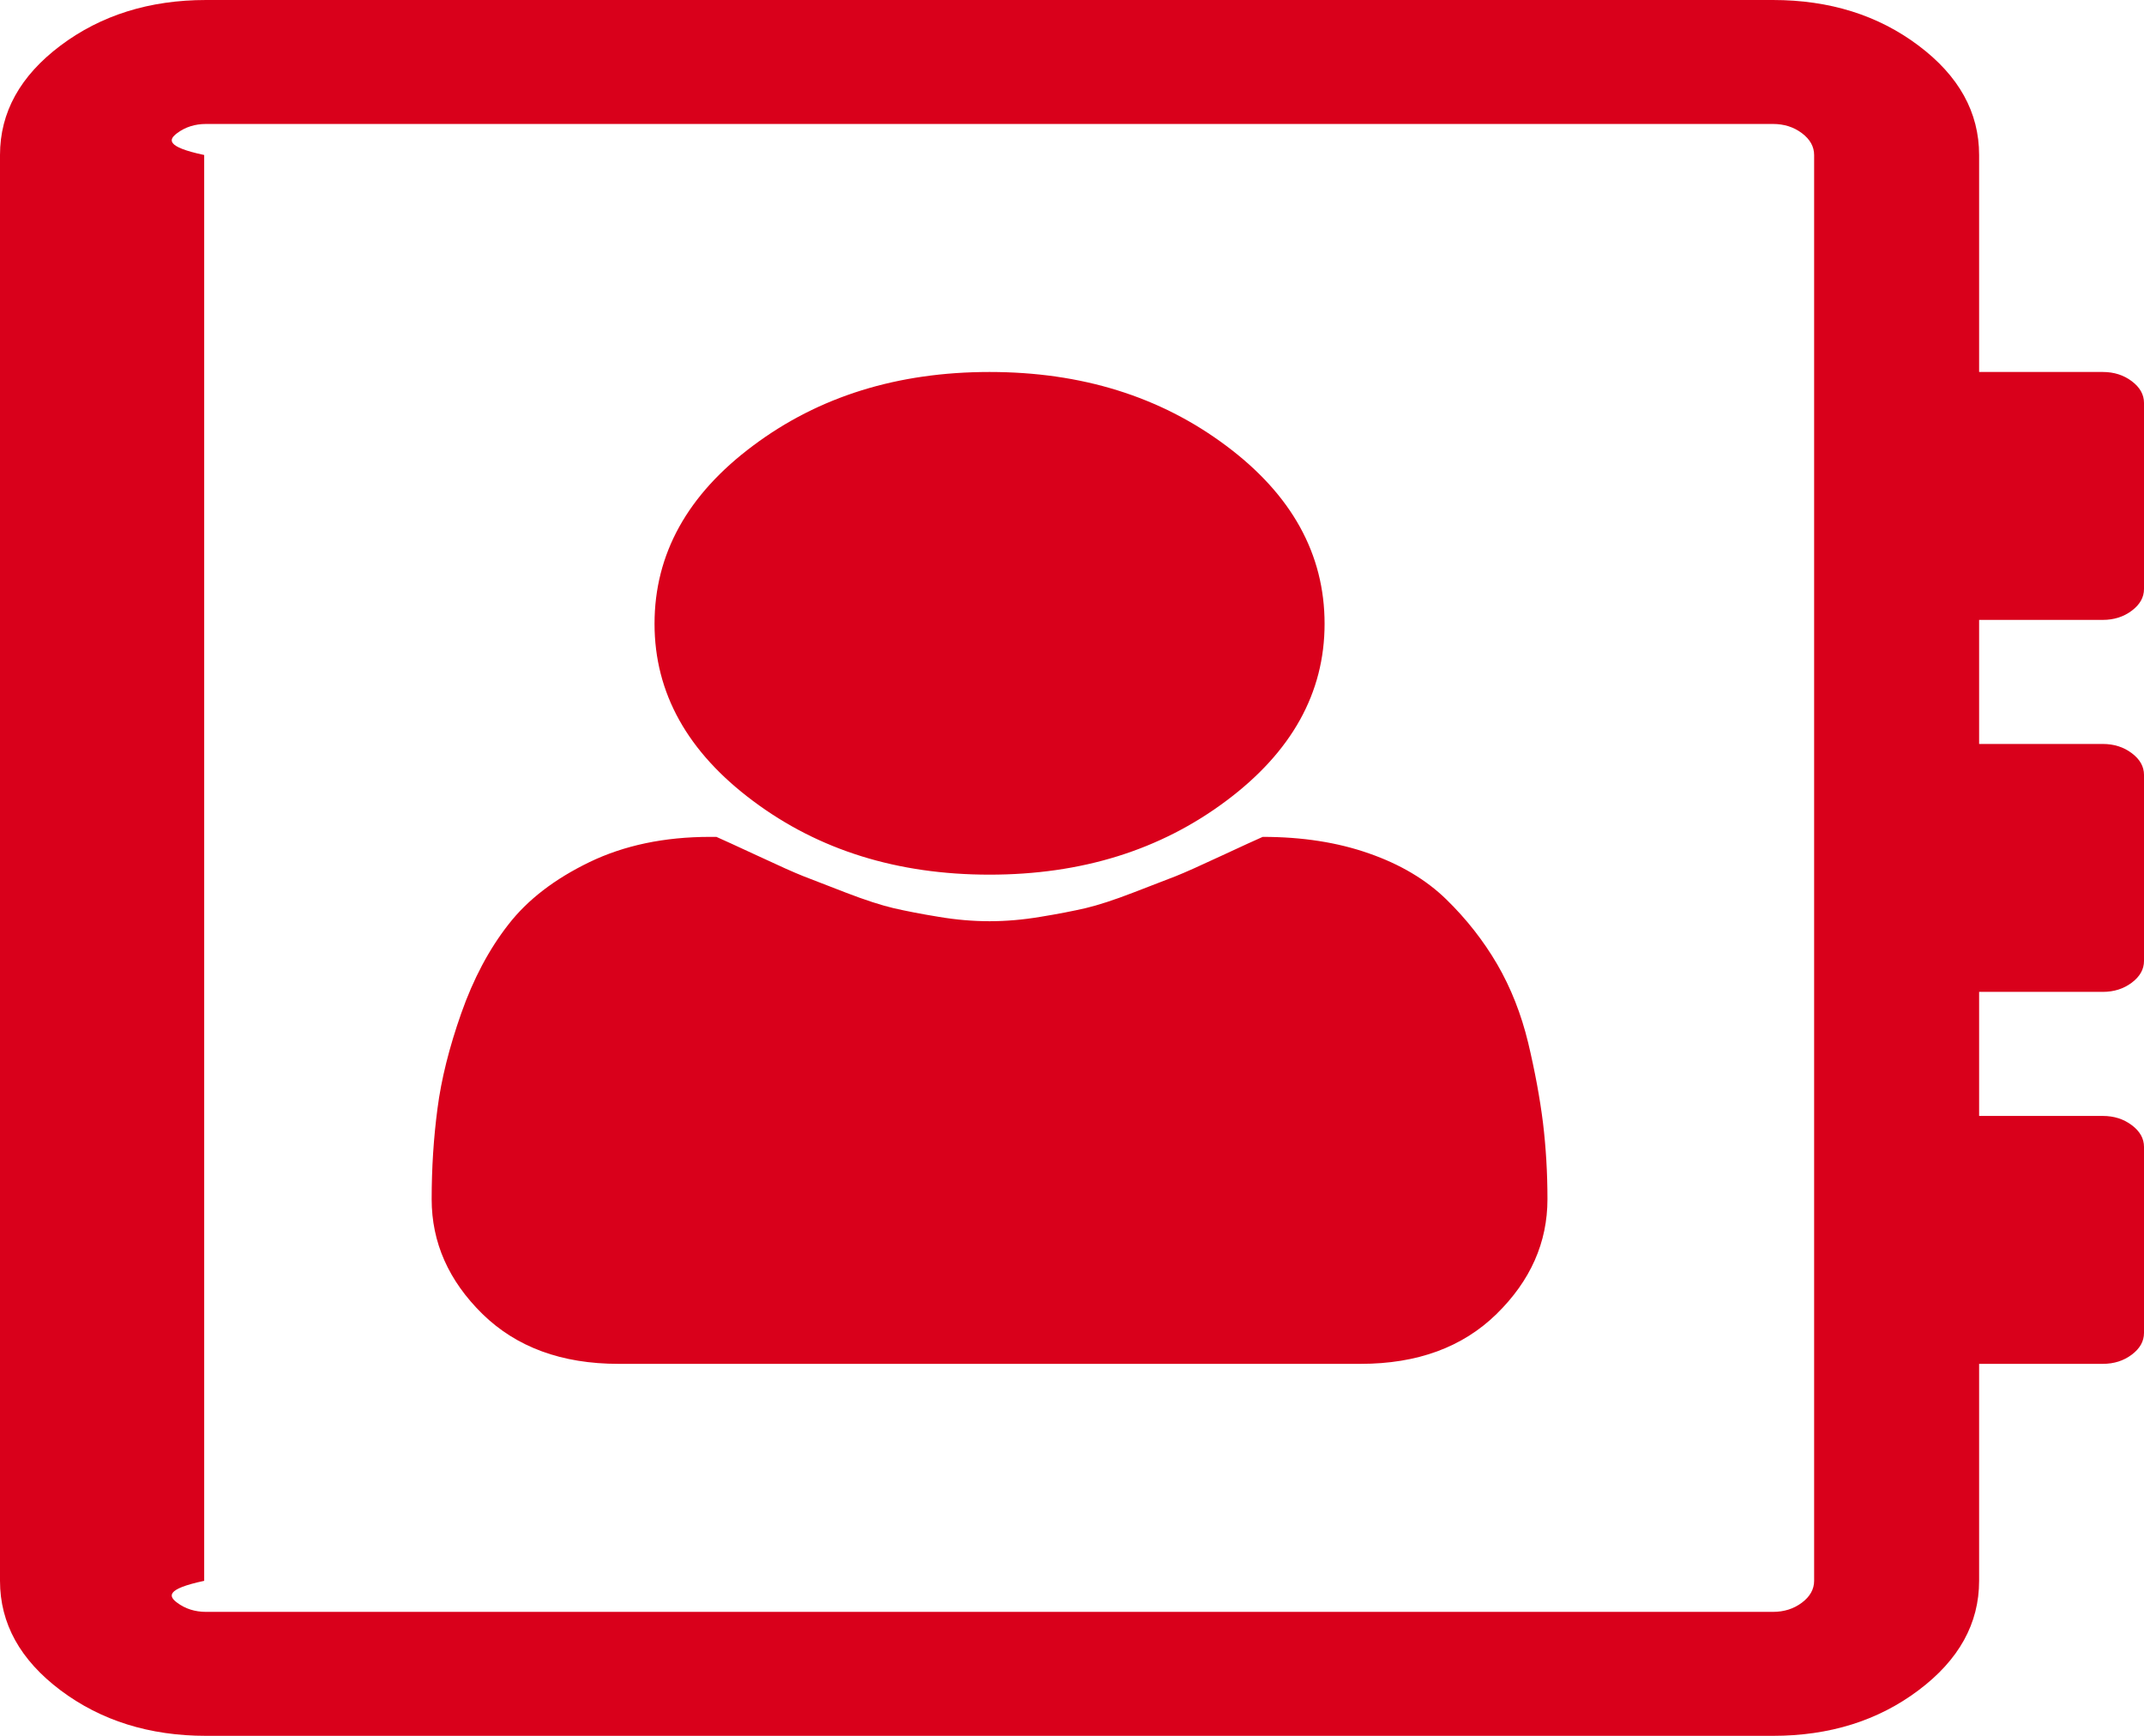 ﻿<?xml version="1.0" encoding="utf-8"?>
<svg version="1.1" xmlns:xlink="http://www.w3.org/1999/xlink" width="21px" height="17px" xmlns="http://www.w3.org/2000/svg">
  <g transform="matrix(1 0 0 1 -253 -589 )">
    <path d="M 12.008 4.364  C 12.652 4.844  12.974 5.426  12.974 6.109  C 12.974 6.786  12.652 7.365  12.008 7.845  C 11.364 8.326  10.593 8.566  9.692 8.566  C 8.792 8.566  8.02 8.326  7.377 7.845  C 6.733 7.365  6.411 6.786  6.411 6.109  C 6.411 5.426  6.733 4.844  7.377 4.364  C 8.02 3.883  8.792 3.643  9.692 3.643  C 10.593 3.643  11.364 3.883  12.008 4.364  Z M 11.964 8.381  C 12.174 8.283  12.309 8.222  12.368 8.196  C 12.755 8.196  13.102 8.25  13.409 8.358  C 13.716 8.465  13.968 8.615  14.166 8.808  C 14.364 9.001  14.53 9.213  14.665 9.444  C 14.799 9.675  14.9 9.931  14.968 10.212  C 15.035 10.494  15.083 10.755  15.113 10.995  C 15.142 11.235  15.157 11.485  15.157 11.744  C 15.157 12.168  14.991 12.543  14.658 12.869  C 14.326 13.194  13.882 13.357  13.327 13.357  L 6.058 13.357  C 5.502 13.357  5.059 13.194  4.726 12.869  C 4.394 12.543  4.228 12.168  4.228 11.744  C 4.228 11.441  4.247 11.145  4.285 10.857  C 4.322 10.57  4.4 10.258  4.518 9.923  C 4.636 9.588  4.789 9.298  4.979 9.055  C 5.168 8.811  5.433 8.608  5.774 8.443  C 6.114 8.279  6.508 8.196  6.954 8.196  L 7.017 8.196  C 7.076 8.222  7.21 8.283  7.421 8.381  C 7.631 8.479  7.78 8.546  7.869 8.581  C 7.957 8.615  8.096 8.669  8.285 8.742  C 8.474 8.815  8.63 8.865  8.752 8.894  C 8.874 8.922  9.021 8.951  9.194 8.979  C 9.366 9.008  9.532 9.022  9.692 9.022  C 9.852 9.022  10.018 9.008  10.191 8.979  C 10.363 8.951  10.511 8.922  10.633 8.894  C 10.755 8.865  10.91 8.815  11.099 8.742  C 11.289 8.669  11.428 8.615  11.516 8.581  C 11.604 8.546  11.754 8.479  11.964 8.381  Z M 21 3.946  L 21 5.768  C 21 5.85  20.96 5.921  20.88 5.981  C 20.8 6.041  20.706 6.071  20.596 6.071  L 19.385 6.071  L 19.385 7.286  L 20.596 7.286  C 20.706 7.286  20.8 7.316  20.88 7.376  C 20.96 7.436  21 7.507  21 7.589  L 21 9.411  C 21 9.493  20.96 9.564  20.88 9.624  C 20.8 9.684  20.706 9.714  20.596 9.714  L 19.385 9.714  L 19.385 10.929  L 20.596 10.929  C 20.706 10.929  20.8 10.959  20.88 11.019  C 20.96 11.079  21 11.15  21 11.232  L 21 13.054  C 21 13.136  20.96 13.207  20.88 13.267  C 20.8 13.327  20.706 13.357  20.596 13.357  L 19.385 13.357  L 19.385 15.482  C 19.385 15.9  19.187 16.257  18.791 16.554  C 18.396 16.851  17.921 17  17.365 17  L 2.019 17  C 1.464 17  0.989 16.851  0.593 16.554  C 0.198 16.257  0 15.9  0 15.482  L 0 1.518  C 0 1.1  0.198 0.743  0.593 0.446  C 0.989 0.149  1.464 0  2.019 0  L 17.365 0  C 17.921 0  18.396 0.149  18.791 0.446  C 19.187 0.743  19.385 1.1  19.385 1.518  L 19.385 3.643  L 20.596 3.643  C 20.706 3.643  20.8 3.673  20.88 3.733  C 20.96 3.793  21 3.864  21 3.946  Z M 17.649 15.696  C 17.729 15.636  17.769 15.564  17.769 15.482  L 17.769 1.518  C 17.769 1.436  17.729 1.364  17.649 1.304  C 17.569 1.244  17.475 1.214  17.365 1.214  L 2.019 1.214  C 1.91 1.214  1.815 1.244  1.735 1.304  C 1.655 1.364  1.615 1.436  2 1.518  L 2 15.482  C 1.615 15.564  1.655 15.636  1.735 15.696  C 1.815 15.756  1.91 15.786  2.019 15.786  L 17.365 15.786  C 17.475 15.786  17.569 15.756  17.649 15.696  Z " fill-rule="nonzero" fill="#d9001b" stroke="none" transform="matrix(1 0 0 1 253 589 )" />
  </g>
</svg>